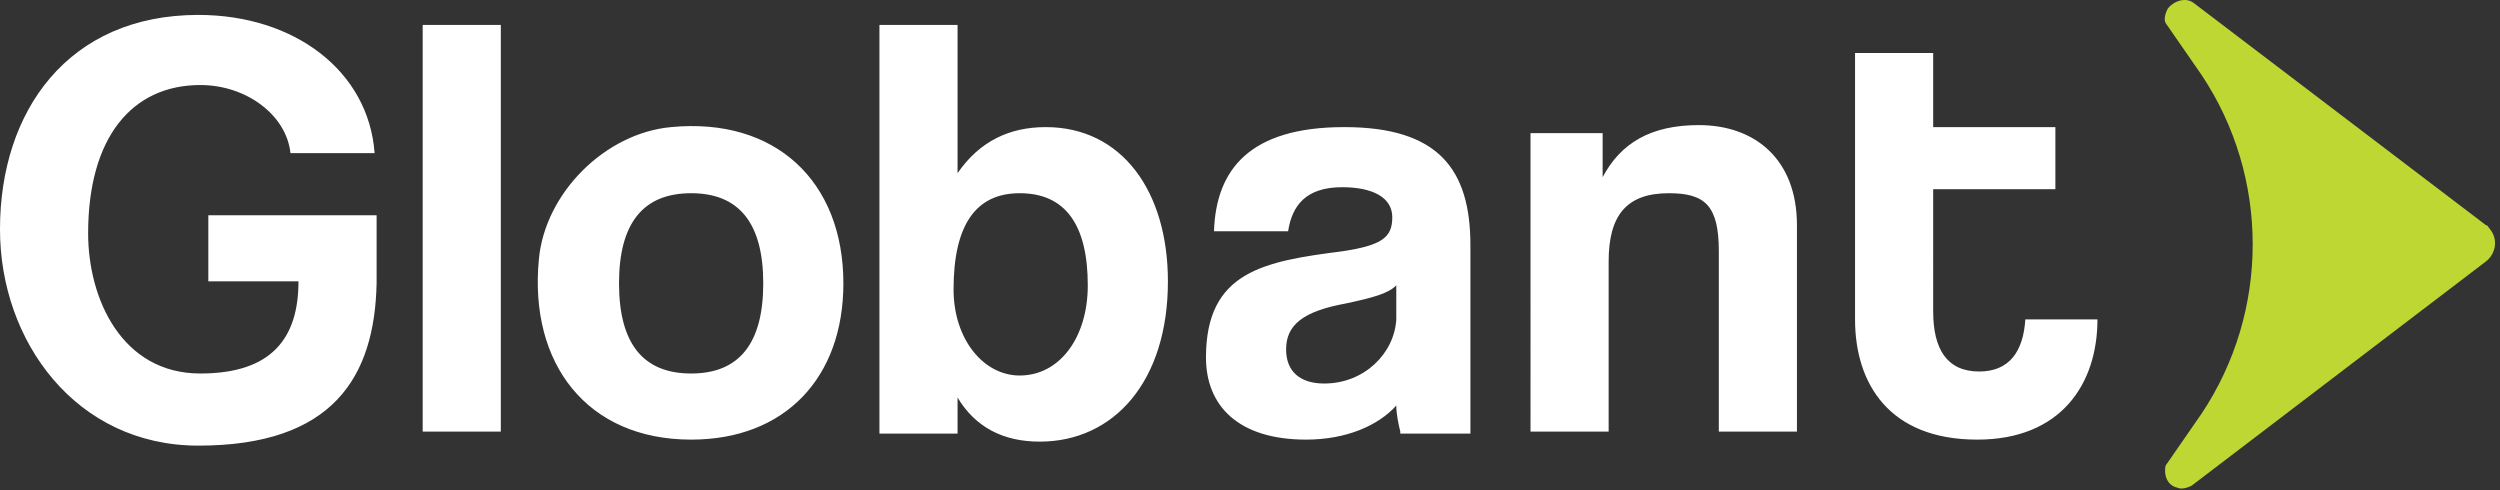 <svg viewBox="0 0 454 89" xmlns="http://www.w3.org/2000/svg" xml:space="preserve" style="fill-rule:evenodd;clip-rule:evenodd;stroke-linejoin:round;stroke-miterlimit:2"><rect x="0" y="0" width="454" height="89" fill="#333333" stroke="none"/><path d="M10.9 22.5C4.8 22.5 1 17.3 1 11.7 1 5.8 4.4 1 10.9 1c4.8 0 8.5 2.8 8.8 6.9h-4.2C15.3 6 13.3 4.5 11 4.5c-3.4 0-5.6 2.6-5.6 7.4 0 3.3 1.7 7 5.6 7 3.6 0 4.9-1.8 4.9-4.6h-4.5V11h8.4v3.4c-.1 4.7-2.2 8.1-8.9 8.1zM22.1 1.5H26v20.3h-3.9zM27.9 13.2c.3-3.3 3.3-6.3 6.6-6.6 5.2-.5 8.6 2.7 8.6 7.8 0 4.7-2.9 7.8-7.6 7.8-5.2 0-8.1-3.8-7.6-9zm11.2 1.2c0-3-1.2-4.5-3.6-4.5-2.4 0-3.6 1.5-3.6 4.5s1.2 4.5 3.6 4.5c2.4 0 3.6-1.5 3.6-4.5zM44.9 21.9V1.5h3.9v7.4c1.1-1.6 2.6-2.3 4.4-2.3 3.8 0 6.1 3.2 6.1 7.7 0 5-2.7 8-6.4 8-1.8 0-3.2-.7-4.1-2.2v1.8h-3.9zm10.4-7.4c0-3-1.1-4.6-3.4-4.6-2.2 0-3.3 1.6-3.3 4.8 0 2.5 1.5 4.3 3.3 4.3 2 0 3.4-1.9 3.4-4.5zM70.9 21.8c-.1-.4-.2-.9-.2-1.3-.9 1-2.5 1.7-4.5 1.7-3.4 0-5-1.7-5-4.1 0-4.3 2.9-4.8 6.8-5.3 2-.3 2.5-.7 2.5-1.7s-1-1.5-2.5-1.5c-1.8 0-2.5.9-2.7 2.2h-3.7c.1-3.1 1.8-5.2 6.5-5.2s6.3 2.1 6.3 5.9v9.4h-3.5v-.1zm-.2-7.3c-.4.4-1.1.6-2.5.9-2.2.4-3 1.1-3 2.3 0 1.1.7 1.7 1.9 1.7 2 0 3.5-1.5 3.6-3.2v-1.7zM86.8 21.8v-9c0-2.3-.7-2.9-2.5-2.9-2.1 0-3 1.1-3 3.4v8.5h-3.9V6.9H81v2.2c.9-1.7 2.4-2.6 4.8-2.6 2.8 0 4.9 1.7 4.9 5v10.3h-3.9zM102.1 16.2c-.1 1.6-.8 2.6-2.3 2.6-1.6 0-2.3-1.1-2.3-3V9.7h6.1V6.6h-6.1V2.9h-3.9v13.3c0 3.2 1.7 6 6.1 6 4.2 0 6-2.8 6-6h-3.6z" style="fill:#fff;fill-rule:nonzero" transform="translate(-3.64 -.929) scale(3.638)"/><path d="M110.5.4c-.4-.3-1-.1-1.3.3-.1.2-.2.5-.1.7l1.8 2.6c3.4 5.1 3.4 11.8 0 16.9l-1.8 2.6c-.1.5.1 1 .6 1.1.2.1.5 0 .7-.1l14.7-11.2c.5-.4.6-1.1.2-1.6-.1-.1-.1-.2-.2-.2L110.5.4z" style="fill:#bfd732;fill-rule:nonzero" transform="translate(-3.64 -.929) scale(3.638)"/></svg>